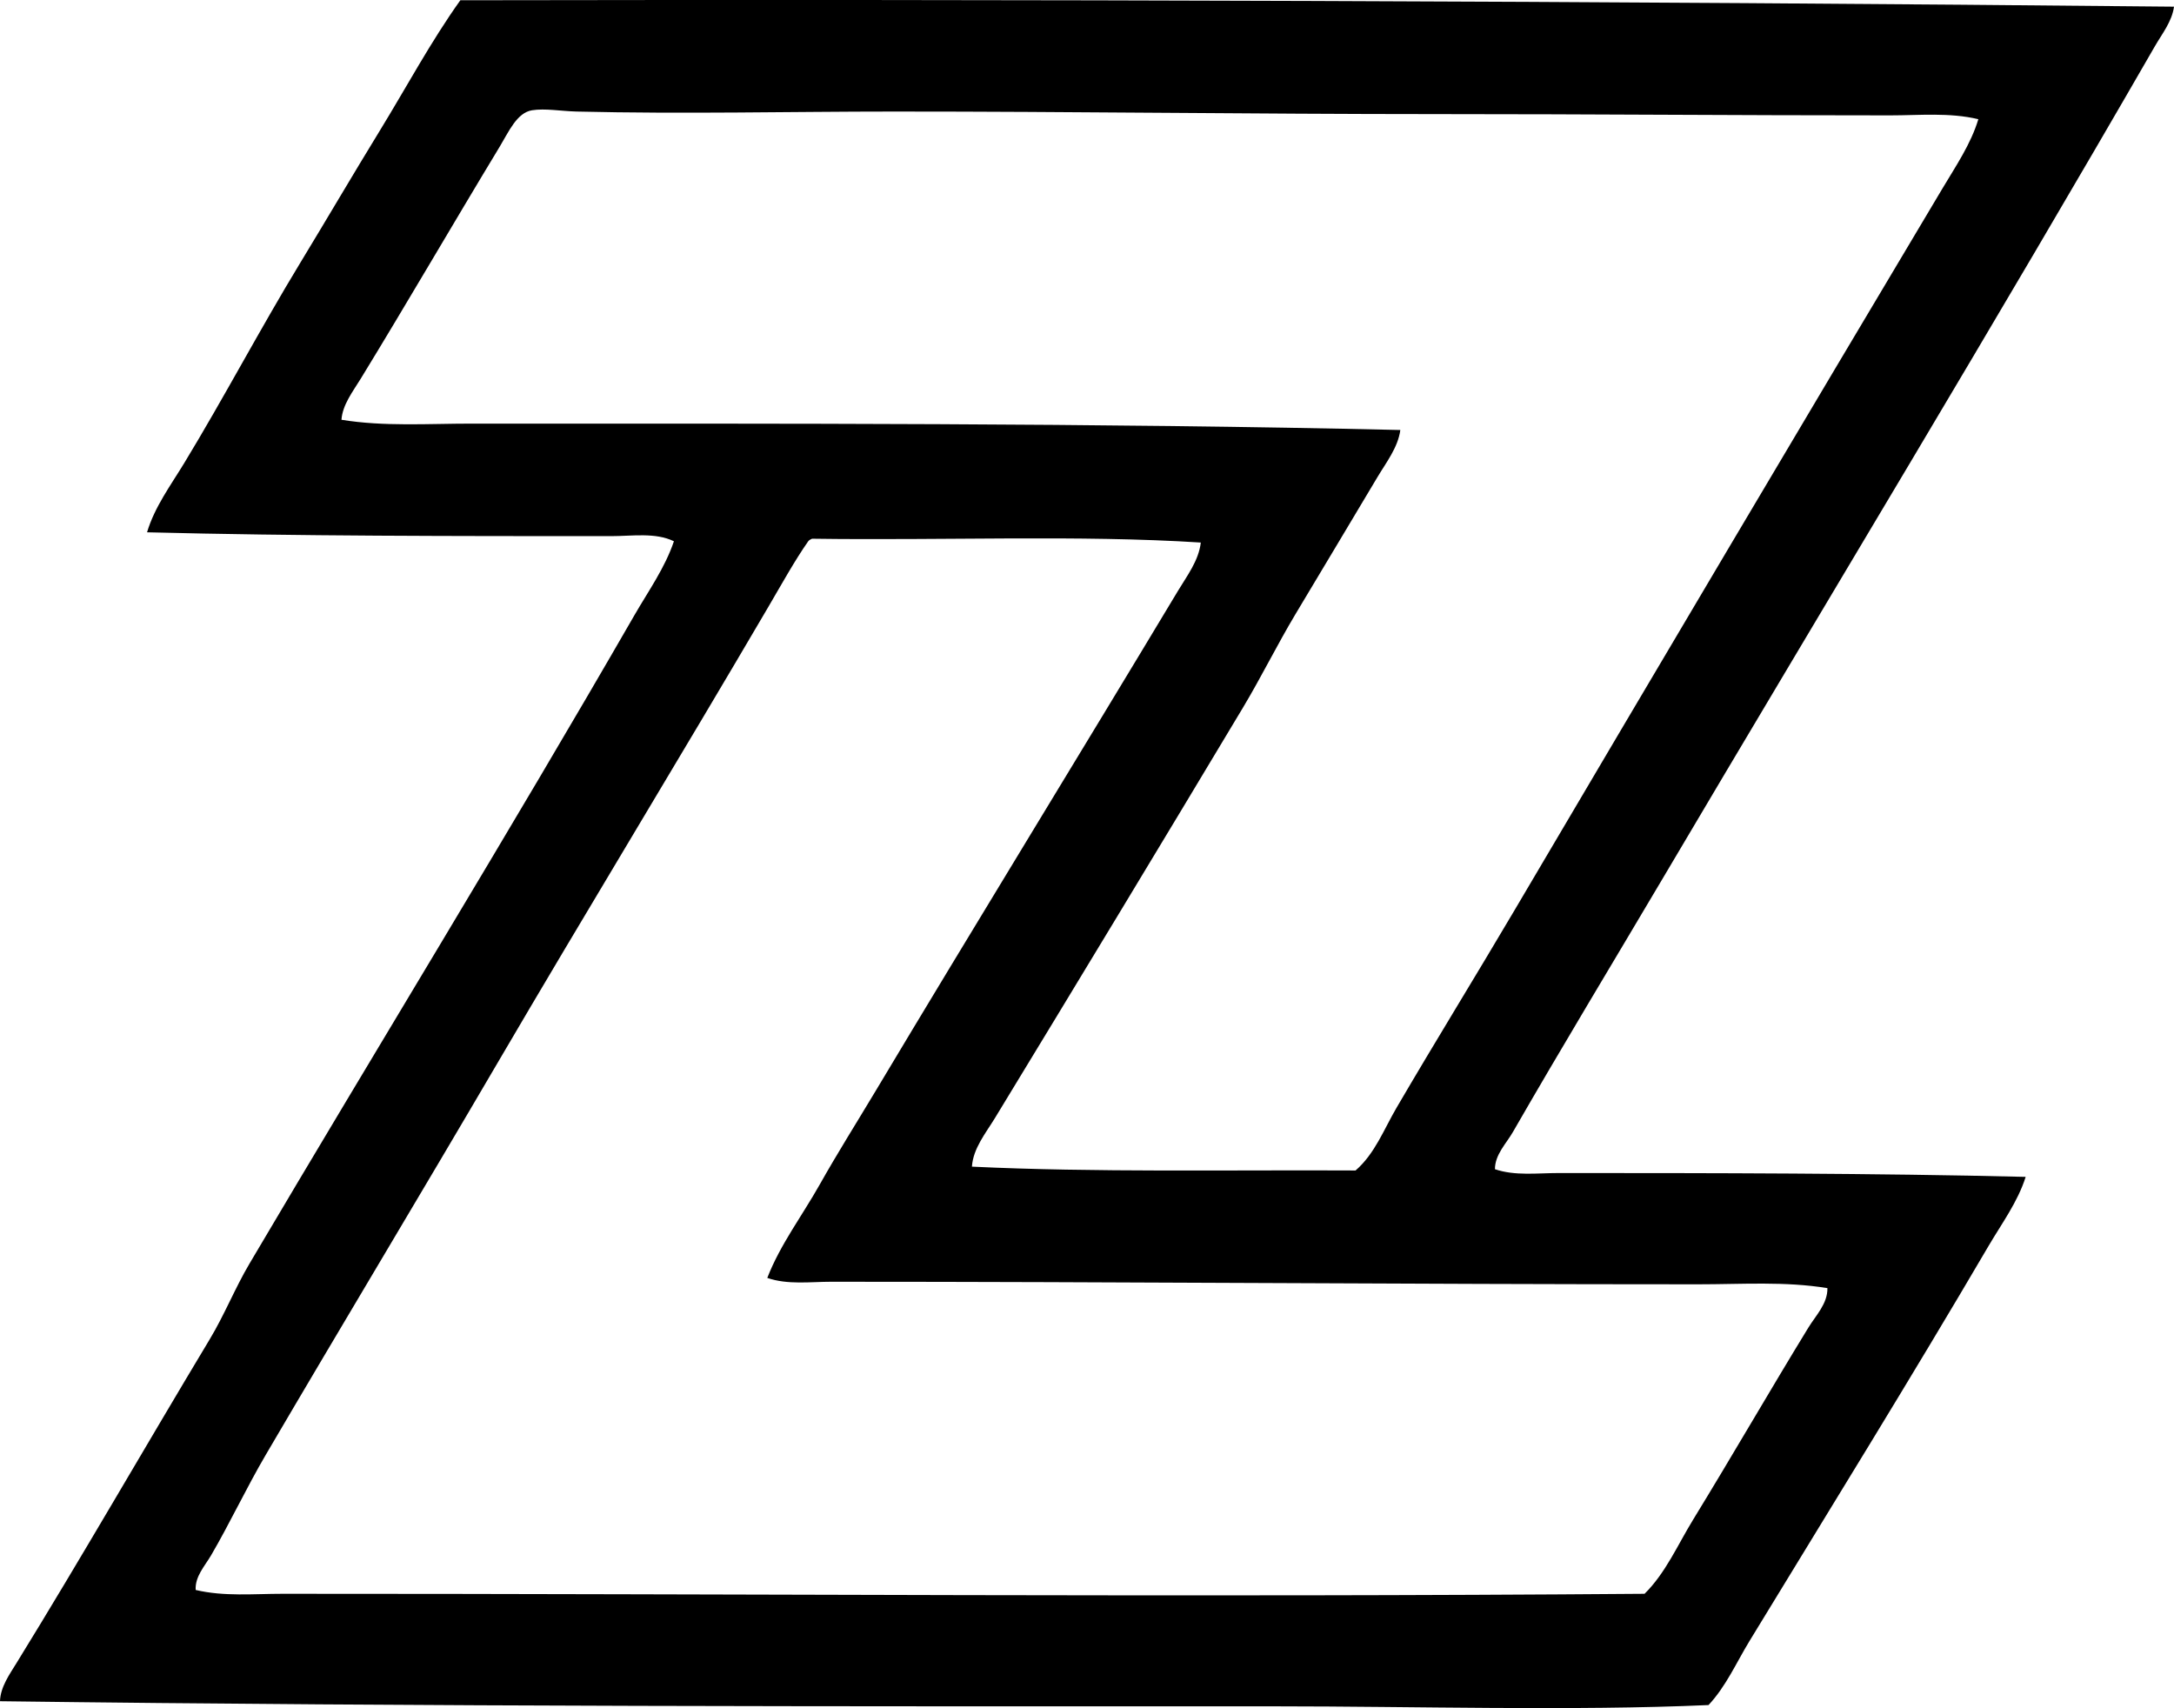 <?xml version="1.0" encoding="iso-8859-1"?>
<!-- Generator: Adobe Illustrator 19.2.0, SVG Export Plug-In . SVG Version: 6.00 Build 0)  -->
<svg version="1.1" xmlns="http://www.w3.org/2000/svg" xmlns:xlink="http://www.w3.org/1999/xlink" x="0px" y="0px"
	 viewBox="0 0 85.115 66.871" style="enable-background:new 0 0 85.115 66.871;" xml:space="preserve">
<g id="Zerowatt_x5F_77">
	<path style="fill-rule:evenodd;clip-rule:evenodd;" d="M85.115,0.261c-0.077,0.581-0.471,1.067-0.75,1.552
		C78.089,12.698,71.51,23.549,65.088,34.407c-1.956,3.306-3.92,6.547-5.858,9.914c-0.258,0.449-0.702,0.881-0.701,1.452
		c0.789,0.269,1.656,0.15,2.504,0.15c5.979,0,12.339,0.005,18.275,0.15c-0.311,0.984-0.941,1.832-1.453,2.704
		c-3.013,5.138-6.232,10.334-9.362,15.471c-0.511,0.839-0.92,1.776-1.602,2.503c-5.27,0.236-11.578,0.049-16.923,0.05
		C33.289,66.803,16.651,66.817,0,66.601c0.016-0.557,0.377-1.057,0.651-1.502c2.534-4.11,5.038-8.475,7.56-12.667
		c0.576-0.956,0.986-1.995,1.552-2.954c4.973-8.42,10.149-16.845,15.07-25.384c0.55-0.954,1.199-1.858,1.552-2.904
		c-0.728-0.354-1.634-0.201-2.453-0.201c-6.079,0-12.312,0-18.175-0.15c0.294-0.989,0.931-1.847,1.452-2.704
		c1.549-2.548,2.978-5.265,4.556-7.861c1.044-1.718,2.056-3.447,3.104-5.157c1.046-1.706,1.991-3.477,3.154-5.107
		C39.528-0.03,63.031,0.04,85.115,0.261z M74,4.517c-6.043,0.001-11.634-0.05-17.774-0.05c-7.258-0.001-14.2-0.101-21.228-0.1
		c-4.064,0-8.198,0.101-12.417,0c-0.614-0.015-1.239-0.132-1.752-0.05c-0.59,0.094-0.914,0.844-1.251,1.402
		c-1.902,3.143-3.649,6.158-5.458,9.112c-0.3,0.491-0.711,1.013-0.751,1.603c1.672,0.272,3.391,0.15,5.107,0.15
		c12.097,0,24.501-0.024,36.349,0.25c-0.092,0.688-0.561,1.28-0.901,1.853c-1.082,1.818-2.144,3.583-3.205,5.357
		c-0.718,1.2-1.336,2.459-2.053,3.655c-3.222,5.376-6.48,10.76-9.713,16.072c-0.358,0.588-0.853,1.184-0.901,1.902
		c4.79,0.23,10.102,0.124,15.02,0.15c0.757-0.656,1.109-1.61,1.603-2.453c1.514-2.59,3.088-5.137,4.606-7.711
		c5.559-9.424,11.183-18.919,16.773-28.288c0.515-0.864,1.106-1.727,1.401-2.704C76.328,4.397,75.146,4.517,74,4.517z M31.793,21.09
		c-0.059,0.024-0.113,0.053-0.15,0.1c-0.528,0.753-1.042,1.684-1.552,2.553c-3.499,5.968-7.172,11.997-10.614,17.874
		c-3.021,5.16-6.075,10.227-9.062,15.321c-0.771,1.313-1.421,2.705-2.153,3.955c-0.244,0.416-0.632,0.826-0.601,1.352
		c1.111,0.264,2.273,0.15,3.404,0.15c17.893-0.003,35.528,0.142,53.322,0c0.826-0.816,1.292-1.909,1.902-2.904
		c1.524-2.486,3.014-5.072,4.507-7.51c0.295-0.483,0.76-0.942,0.75-1.552c-1.652-0.272-3.349-0.15-5.056-0.15
		c-11.454,0-22.717-0.101-33.946-0.1c-0.819,0-1.708,0.125-2.504-0.15c0.511-1.313,1.366-2.435,2.053-3.655
		c0.682-1.212,1.437-2.409,2.153-3.605c3.917-6.547,7.954-13.115,11.866-19.626c0.357-0.595,0.818-1.19,0.901-1.903
		C42.265,20.936,36.939,21.164,31.793,21.09z"/>
</g>
<g id="Layer_1">
</g>
</svg>
